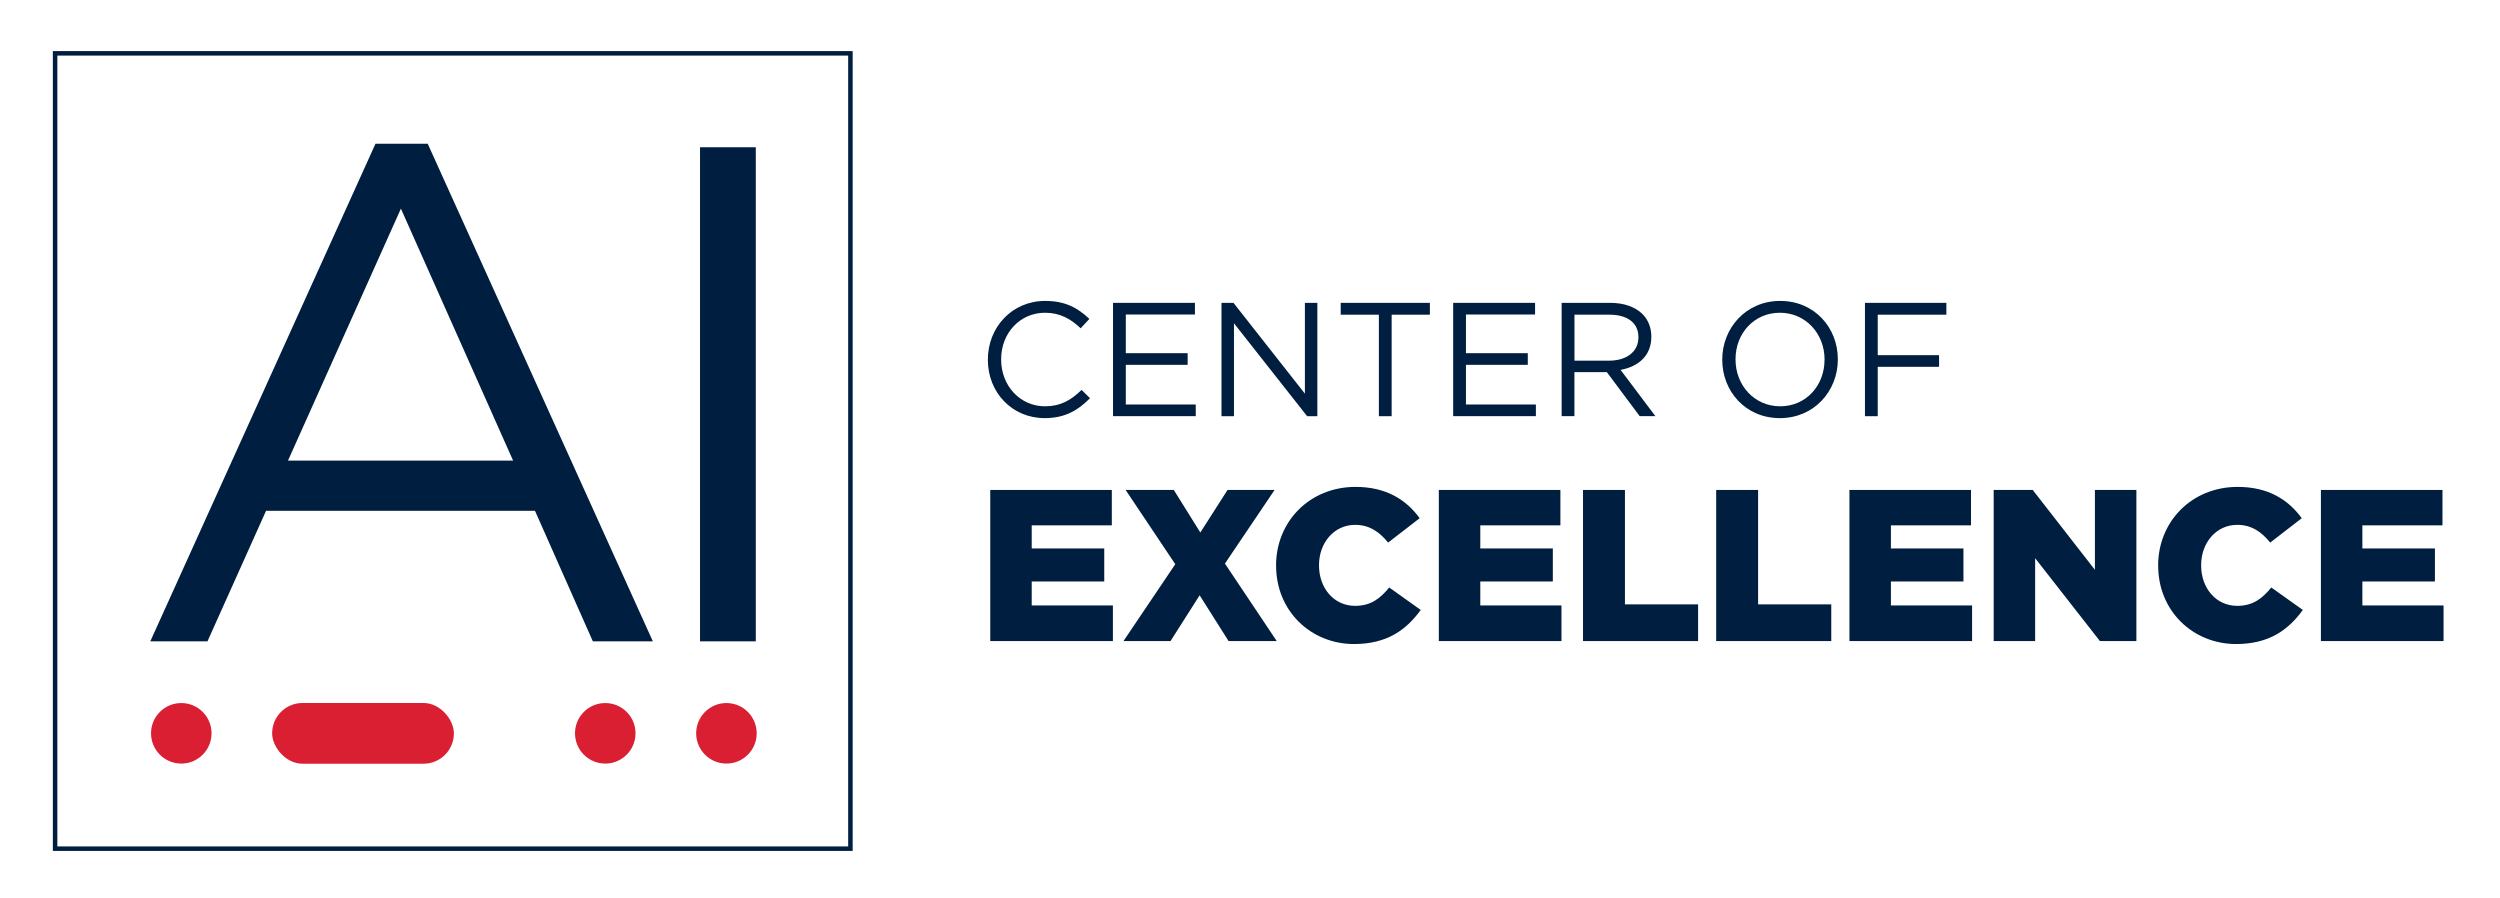 <?xml version="1.0" encoding="UTF-8"?><svg id="AI_COE_logo" xmlns="http://www.w3.org/2000/svg" viewBox="0 0 555.87 199.75"><defs><style>.cls-1{fill:none;}.cls-2{fill:#da1f33;}.cls-3{fill:#001e40;}</style></defs><g id="Center"><rect class="cls-1" x="217.2" y="16.26" width="445.09" height="133.25"/><path class="cls-3" d="M219.65,80.01v-.07c0-7.13,5.33-13.03,12.74-13.03,4.57,0,7.31,1.62,9.83,4l-1.94,2.09c-2.12-2.02-4.5-3.46-7.92-3.46-5.58,0-9.76,4.54-9.76,10.33v.07c0,5.83,4.21,10.4,9.76,10.4,3.46,0,5.72-1.33,8.13-3.64l1.87,1.84c-2.63,2.66-5.51,4.43-10.08,4.43-7.27,0-12.63-5.72-12.63-12.96Z"/><path class="cls-3" d="M247.48,67.34h18.21v2.59h-15.37v8.6h13.75v2.59h-13.75v8.82h15.55v2.59h-18.39v-25.2Z"/><path class="cls-3" d="M271.6,67.34h2.66l15.88,20.19v-20.19h2.77v25.2h-2.27l-16.27-20.66v20.66h-2.77v-25.2Z"/><path class="cls-3" d="M306.59,69.97h-8.49v-2.63h19.83v2.63h-8.5v22.57h-2.84v-22.57Z"/><path class="cls-3" d="M323.11,67.34h18.21v2.59h-15.37v8.6h13.75v2.59h-13.75v8.82h15.55v2.59h-18.39v-25.2Z"/><path class="cls-3" d="M347.23,67.34h10.84c3.1,0,5.58.94,7.16,2.52,1.22,1.22,1.94,2.99,1.94,4.97v.07c0,4.18-2.88,6.62-6.84,7.34l7.74,10.29h-3.49l-7.31-9.79h-7.2v9.79h-2.84v-25.2ZM357.82,80.19c3.78,0,6.48-1.94,6.48-5.18v-.07c0-3.1-2.38-4.97-6.44-4.97h-7.78v10.22h7.74Z"/><path class="cls-3" d="M382.94,80.01v-.07c0-6.95,5.22-13.03,12.89-13.03s12.81,6.01,12.81,12.96v.07c0,6.95-5.22,13.03-12.89,13.03s-12.81-6.01-12.81-12.96ZM405.69,80.01v-.07c0-5.72-4.18-10.4-9.94-10.4s-9.86,4.61-9.86,10.33v.07c0,5.72,4.18,10.4,9.93,10.4s9.86-4.61,9.86-10.33Z"/><path class="cls-3" d="M414.66,67.34h18.11v2.63h-15.26v9h13.64v2.59h-13.64v10.98h-2.84v-25.2Z"/><path class="cls-3" d="M220.18,108.94h27.03v7.87h-17.81v5.14h16.13v7.34h-16.13v5.33h18.05v7.92h-27.27v-33.6Z"/><path class="cls-3" d="M283.4,108.94l-11.04,16.37,11.52,17.23h-10.71l-6.43-10.18-6.48,10.18h-10.46l11.52-17.09-11.04-16.51h10.71l5.9,9.46,6.05-9.46h10.46Z"/><path class="cls-3" d="M283.73,125.83v-.1c0-9.79,7.49-17.47,17.67-17.47,6.86,0,11.28,2.88,14.26,6.96l-7.01,5.42c-1.92-2.35-4.13-3.94-7.35-3.94-4.7,0-8.02,4.03-8.02,8.93v.1c0,5.04,3.31,8.98,8.02,8.98,3.51,0,5.57-1.63,7.59-4.08l7.01,4.99c-3.17,4.37-7.44,7.58-14.83,7.58-9.6,0-17.33-7.34-17.33-17.38Z"/><path class="cls-3" d="M319.92,108.94h27.03v7.87h-17.81v5.14h16.13v7.34h-16.13v5.33h18.05v7.92h-27.27v-33.6Z"/><path class="cls-3" d="M351.99,108.94h9.31v25.44h16.27v8.16h-25.59v-33.6Z"/><path class="cls-3" d="M381.6,108.94h9.31v25.44h16.27v8.16h-25.59v-33.6Z"/><path class="cls-3" d="M411.22,108.94h27.03v7.87h-17.81v5.14h16.13v7.34h-16.13v5.33h18.05v7.92h-27.27v-33.6Z"/><path class="cls-3" d="M443.28,108.94h8.69l13.83,17.76v-17.76h9.22v33.6h-8.11l-14.4-18.43v18.43h-9.22v-33.6Z"/><path class="cls-3" d="M479.86,125.83v-.1c0-9.79,7.49-17.47,17.67-17.47,6.87,0,11.28,2.88,14.26,6.96l-7.01,5.42c-1.92-2.35-4.13-3.94-7.34-3.94-4.71,0-8.02,4.03-8.02,8.93v.1c0,5.04,3.31,8.98,8.02,8.98,3.5,0,5.57-1.63,7.58-4.08l7.01,4.99c-3.17,4.37-7.44,7.58-14.83,7.58-9.6,0-17.33-7.34-17.33-17.38Z"/><path class="cls-3" d="M516.05,108.94h27.03v7.87h-17.81v5.14h16.13v7.34h-16.13v5.33h18.05v7.92h-27.27v-33.6Z"/></g><g id="AI_Box"><path class="cls-3" d="M188.59,12.36v175.84H12.75V12.36h175.84M189.59,11.36H11.75v177.84h177.84V11.36h0Z"/></g><g id="AI"><path class="cls-3" d="M83.49,31.96h11.61l50.06,110.64h-13.34l-12.87-29.03h-59.79l-13.03,29.03h-12.71L83.49,31.96ZM114.09,102.42l-24.95-56.03-25.11,56.03h50.06Z"/><path class="cls-3" d="M155.65,32.74h12.4v109.86h-12.4V32.74Z"/></g><g id="AI_dots_red"><circle class="cls-2" cx="40.31" cy="163.05" r="6.73"/><circle class="cls-2" cx="134.58" cy="163.05" r="6.73"/><circle class="cls-2" cx="161.52" cy="163.05" r="6.73"/><rect class="cls-2" x="60.51" y="156.31" width="40.41" height="13.5" rx="6.74" ry="6.74"/></g></svg>